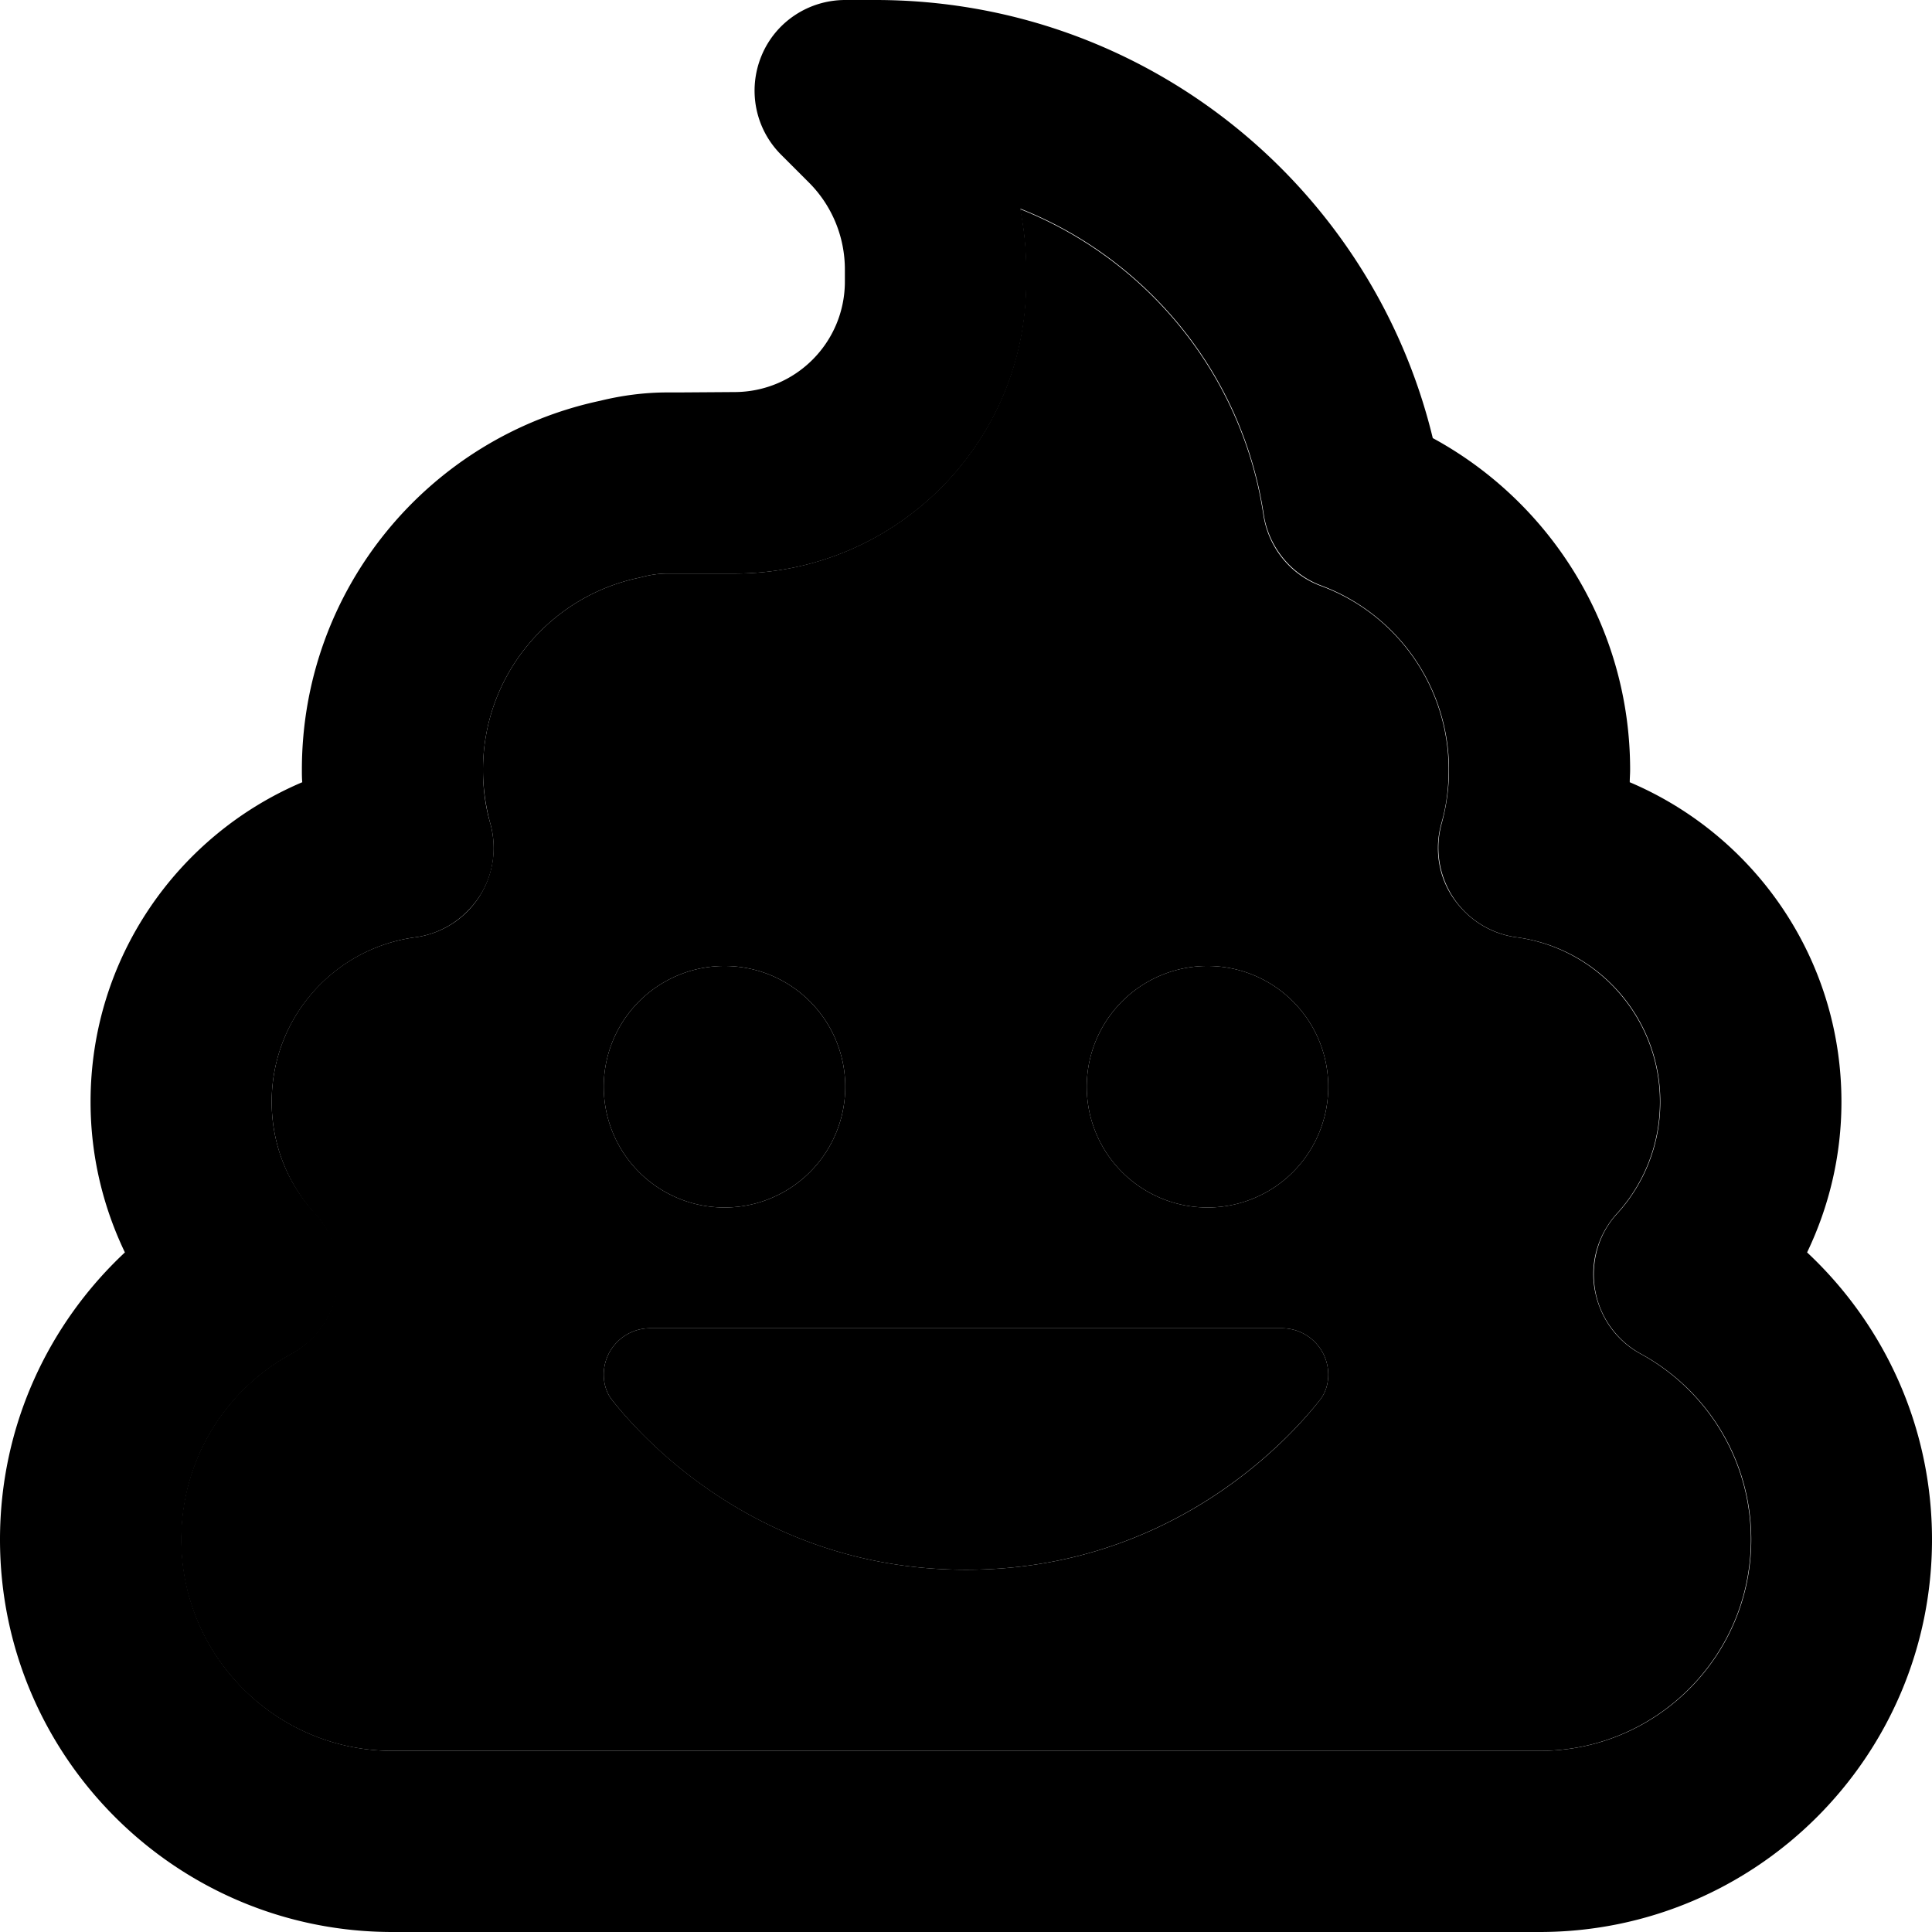 <svg xmlns="http://www.w3.org/2000/svg" viewBox="0 0 512 512"><path class="pr-icon-duotone-secondary" d="M48 408c0 30.9 25.1 56 56 56l304 0c30.9 0 56-25.1 56-56c0-21.2-11.8-39.7-29.2-49.2c-6.5-3.5-10.9-9.8-12.2-17.1s1-14.7 5.9-20.1c7.1-7.8 11.4-18.2 11.4-29.6c0-22.3-16.6-40.7-38-43.6c-6.9-.9-13-4.8-16.9-10.6s-4.9-13-3-19.7c1.3-4.5 1.9-9.2 1.9-14.1c0-22.3-14-41.4-33.8-48.7c-8.2-3-14-10.3-15.3-18.9c-5.6-37-30.7-67.6-64.5-81c1.1 5.3 1.6 10.7 1.6 16.1l0 3.2c0 42.7-34.6 77.3-77.3 77.3L180 152l-3.1 0c-2.2 0-4.3 .3-6.3 .8c-.4 .1-.8 .2-1.2 .3C145.8 158 128 178.9 128 204c0 4.9 .7 9.7 1.9 14.1c1.9 6.7 .8 13.9-3 19.7s-10 9.7-16.9 10.6c-21.5 2.9-38 21.3-38 43.6c0 11.4 4.3 21.8 11.4 29.6c5 5.4 7.1 12.9 5.9 20.1s-5.7 13.6-12.2 17.1C59.7 368.3 48 386.8 48 408zM224 288a32 32 0 1 1 -64 0 32 32 0 1 1 64 0zm-64 76.3c0-6.8 5.5-12.3 12.3-12.3l167.4 0c6.8 0 12.3 5.5 12.3 12.3c0 2.4-.7 4.8-2.2 6.7c-8.2 10.5-39.5 45-93.8 45s-85.6-34.6-93.8-45c-1.5-1.9-2.2-4.3-2.2-6.7zM352 288a32 32 0 1 1 -64 0 32 32 0 1 1 64 0z"/><path class="pr-icon-duotone-primary" d="M224 0c-9.7 0-18.5 5.8-22.2 14.8s-1.7 19.3 5.2 26.2l7.4 7.4c6.1 6.1 9.5 14.4 9.5 23l0 3.2c0 16.2-13.1 29.3-29.3 29.3L180 104l-3.1 0c-6.1 0-12.1 .8-17.8 2.2C113.9 115.8 80 155.9 80 204c0 1.1 0 2.2 .1 3.3C47.1 221.3 24 253.9 24 292c0 14.3 3.3 27.8 9.1 39.9C12.8 350.9 0 377.9 0 408c0 57.4 46.6 104 104 104l304 0c57.4 0 104-46.6 104-104c0-30.1-12.8-57.1-33.1-76.1c5.8-12.1 9.1-25.6 9.1-39.9c0-38.1-23.1-70.7-56.1-84.7c0-1.1 .1-2.2 .1-3.3c0-38-21.2-71-52.3-87.9C363.6 49.5 303.6 0 232 0l-8 0zm48 71.4c0-5.5-.6-10.9-1.6-16.1c33.8 13.4 58.9 44 64.5 81c1.3 8.6 7.2 15.9 15.3 18.9C370 162.6 384 181.7 384 204c0 4.9-.7 9.7-1.9 14.1c-1.9 6.7-.8 13.9 3 19.7s10 9.7 16.9 10.6c21.5 2.9 38 21.3 38 43.6c0 11.4-4.3 21.8-11.4 29.6c-5 5.4-7.1 12.9-5.9 20.1s5.7 13.6 12.2 17.1c17.4 9.5 29.2 28 29.2 49.2c0 30.9-25.1 56-56 56l-304 0c-30.9 0-56-25.1-56-56c0-21.2 11.7-39.7 29.2-49.2c6.5-3.5 10.9-9.8 12.2-17.1s-1-14.7-5.9-20.1C76.3 313.8 72 303.4 72 292c0-22.3 16.6-40.7 38-43.6c6.9-.9 13-4.8 16.9-10.6s4.9-13 3-19.7c-1.3-4.5-1.9-9.2-1.9-14.1c0-25.1 17.8-46 41.4-50.9c.4-.1 .8-.2 1.2-.3c2-.5 4.1-.8 6.3-.8l3.1 0 14.7 0c42.7 0 77.3-34.6 77.3-77.3l0-3.2zM192 320a32 32 0 1 0 0-64 32 32 0 1 0 0 64zm128 0a32 32 0 1 0 0-64 32 32 0 1 0 0 64zM172.3 352c-6.8 0-12.3 5.5-12.3 12.3c0 2.4 .7 4.8 2.2 6.7c8.2 10.5 39.5 45 93.8 45s85.6-34.6 93.8-45c1.5-1.9 2.2-4.3 2.2-6.7c0-6.8-5.5-12.3-12.3-12.3l-167.4 0z"/></svg>